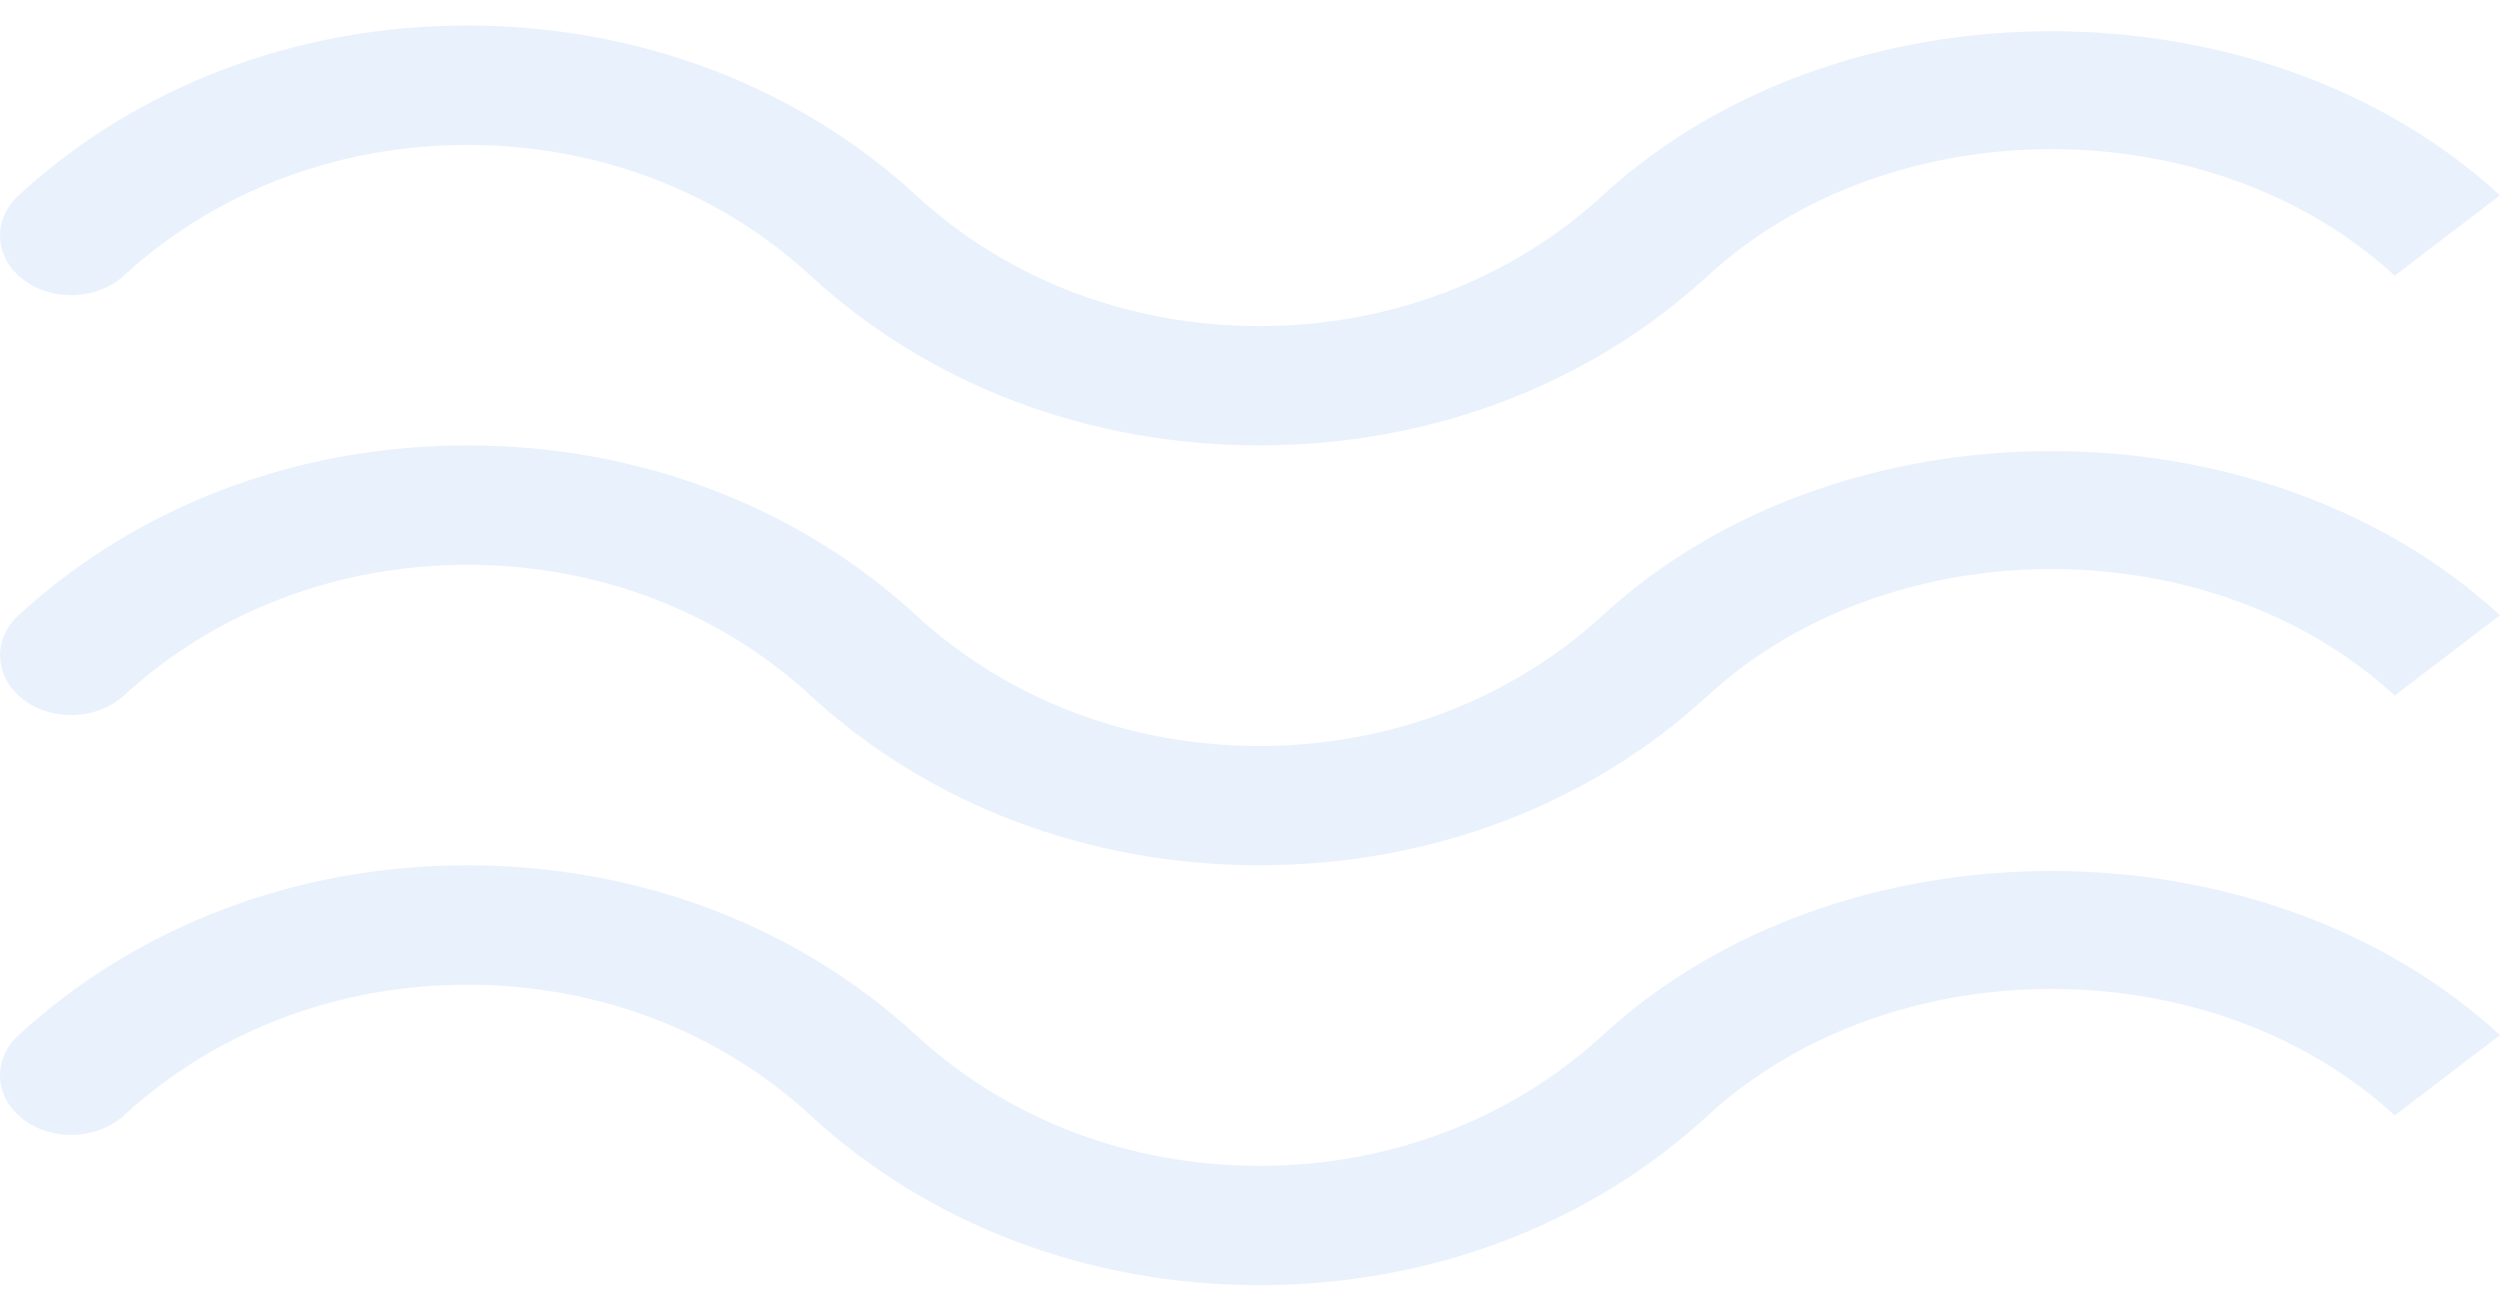 <svg width="82" height="43" viewBox="0 0 82 43" fill="none" xmlns="http://www.w3.org/2000/svg">
<path opacity="0.12" fill-rule="evenodd" clip-rule="evenodd" d="M78.547 9.043C72.533 3.508 62.044 3.508 56.019 9.043C52.123 12.634 46.892 14.609 41.305 14.609C35.718 14.609 30.487 12.634 26.585 9.043C23.586 6.275 19.587 4.754 15.329 4.754C11.071 4.754 7.073 6.275 4.063 9.043C3.187 9.84 1.712 9.903 0.761 9.169C-0.19 8.445 -0.26 7.204 0.61 6.407C4.517 2.815 9.742 0.836 15.324 0.836C20.917 0.836 26.142 2.815 30.049 6.407C33.048 9.174 37.047 10.696 41.305 10.696C45.563 10.696 49.562 9.174 52.572 6.407C60.374 -0.771 74.197 -0.771 82 6.407" fill="#4A90E2"/>
<path opacity="0.12" fill-rule="evenodd" clip-rule="evenodd" d="M78.547 22.815C72.533 17.281 62.044 17.281 56.019 22.815C52.123 26.406 46.892 28.381 41.305 28.381C35.718 28.381 30.487 26.406 26.585 22.815C23.586 20.048 19.587 18.526 15.329 18.526C11.071 18.526 7.073 20.048 4.063 22.815C3.187 23.612 1.712 23.675 0.761 22.942C-0.19 22.217 -0.26 20.976 0.61 20.179C4.517 16.588 9.742 14.609 15.324 14.609C20.917 14.609 26.142 16.588 30.049 20.179C33.048 22.946 37.047 24.468 41.305 24.468C45.563 24.468 49.562 22.946 52.572 20.179C60.374 13.001 74.197 13.001 82 20.179" fill="#4A90E2"/>
<path opacity="0.12" fill-rule="evenodd" clip-rule="evenodd" d="M78.547 36.587C72.533 31.053 62.044 31.053 56.019 36.587C52.123 40.179 46.892 42.153 41.305 42.153C35.718 42.153 30.487 40.179 26.585 36.587C23.586 33.82 19.587 32.298 15.329 32.298C11.071 32.298 7.073 33.82 4.063 36.587C3.187 37.384 1.712 37.448 0.761 36.714C-0.19 35.989 -0.26 34.749 0.61 33.952C4.517 30.36 9.742 28.381 15.324 28.381C20.917 28.381 26.142 30.36 30.049 33.952C33.048 36.719 37.047 38.24 41.305 38.24C45.563 38.24 49.562 36.719 52.572 33.952C60.374 26.773 74.197 26.773 82 33.952" fill="#4A90E2"/>
</svg>
